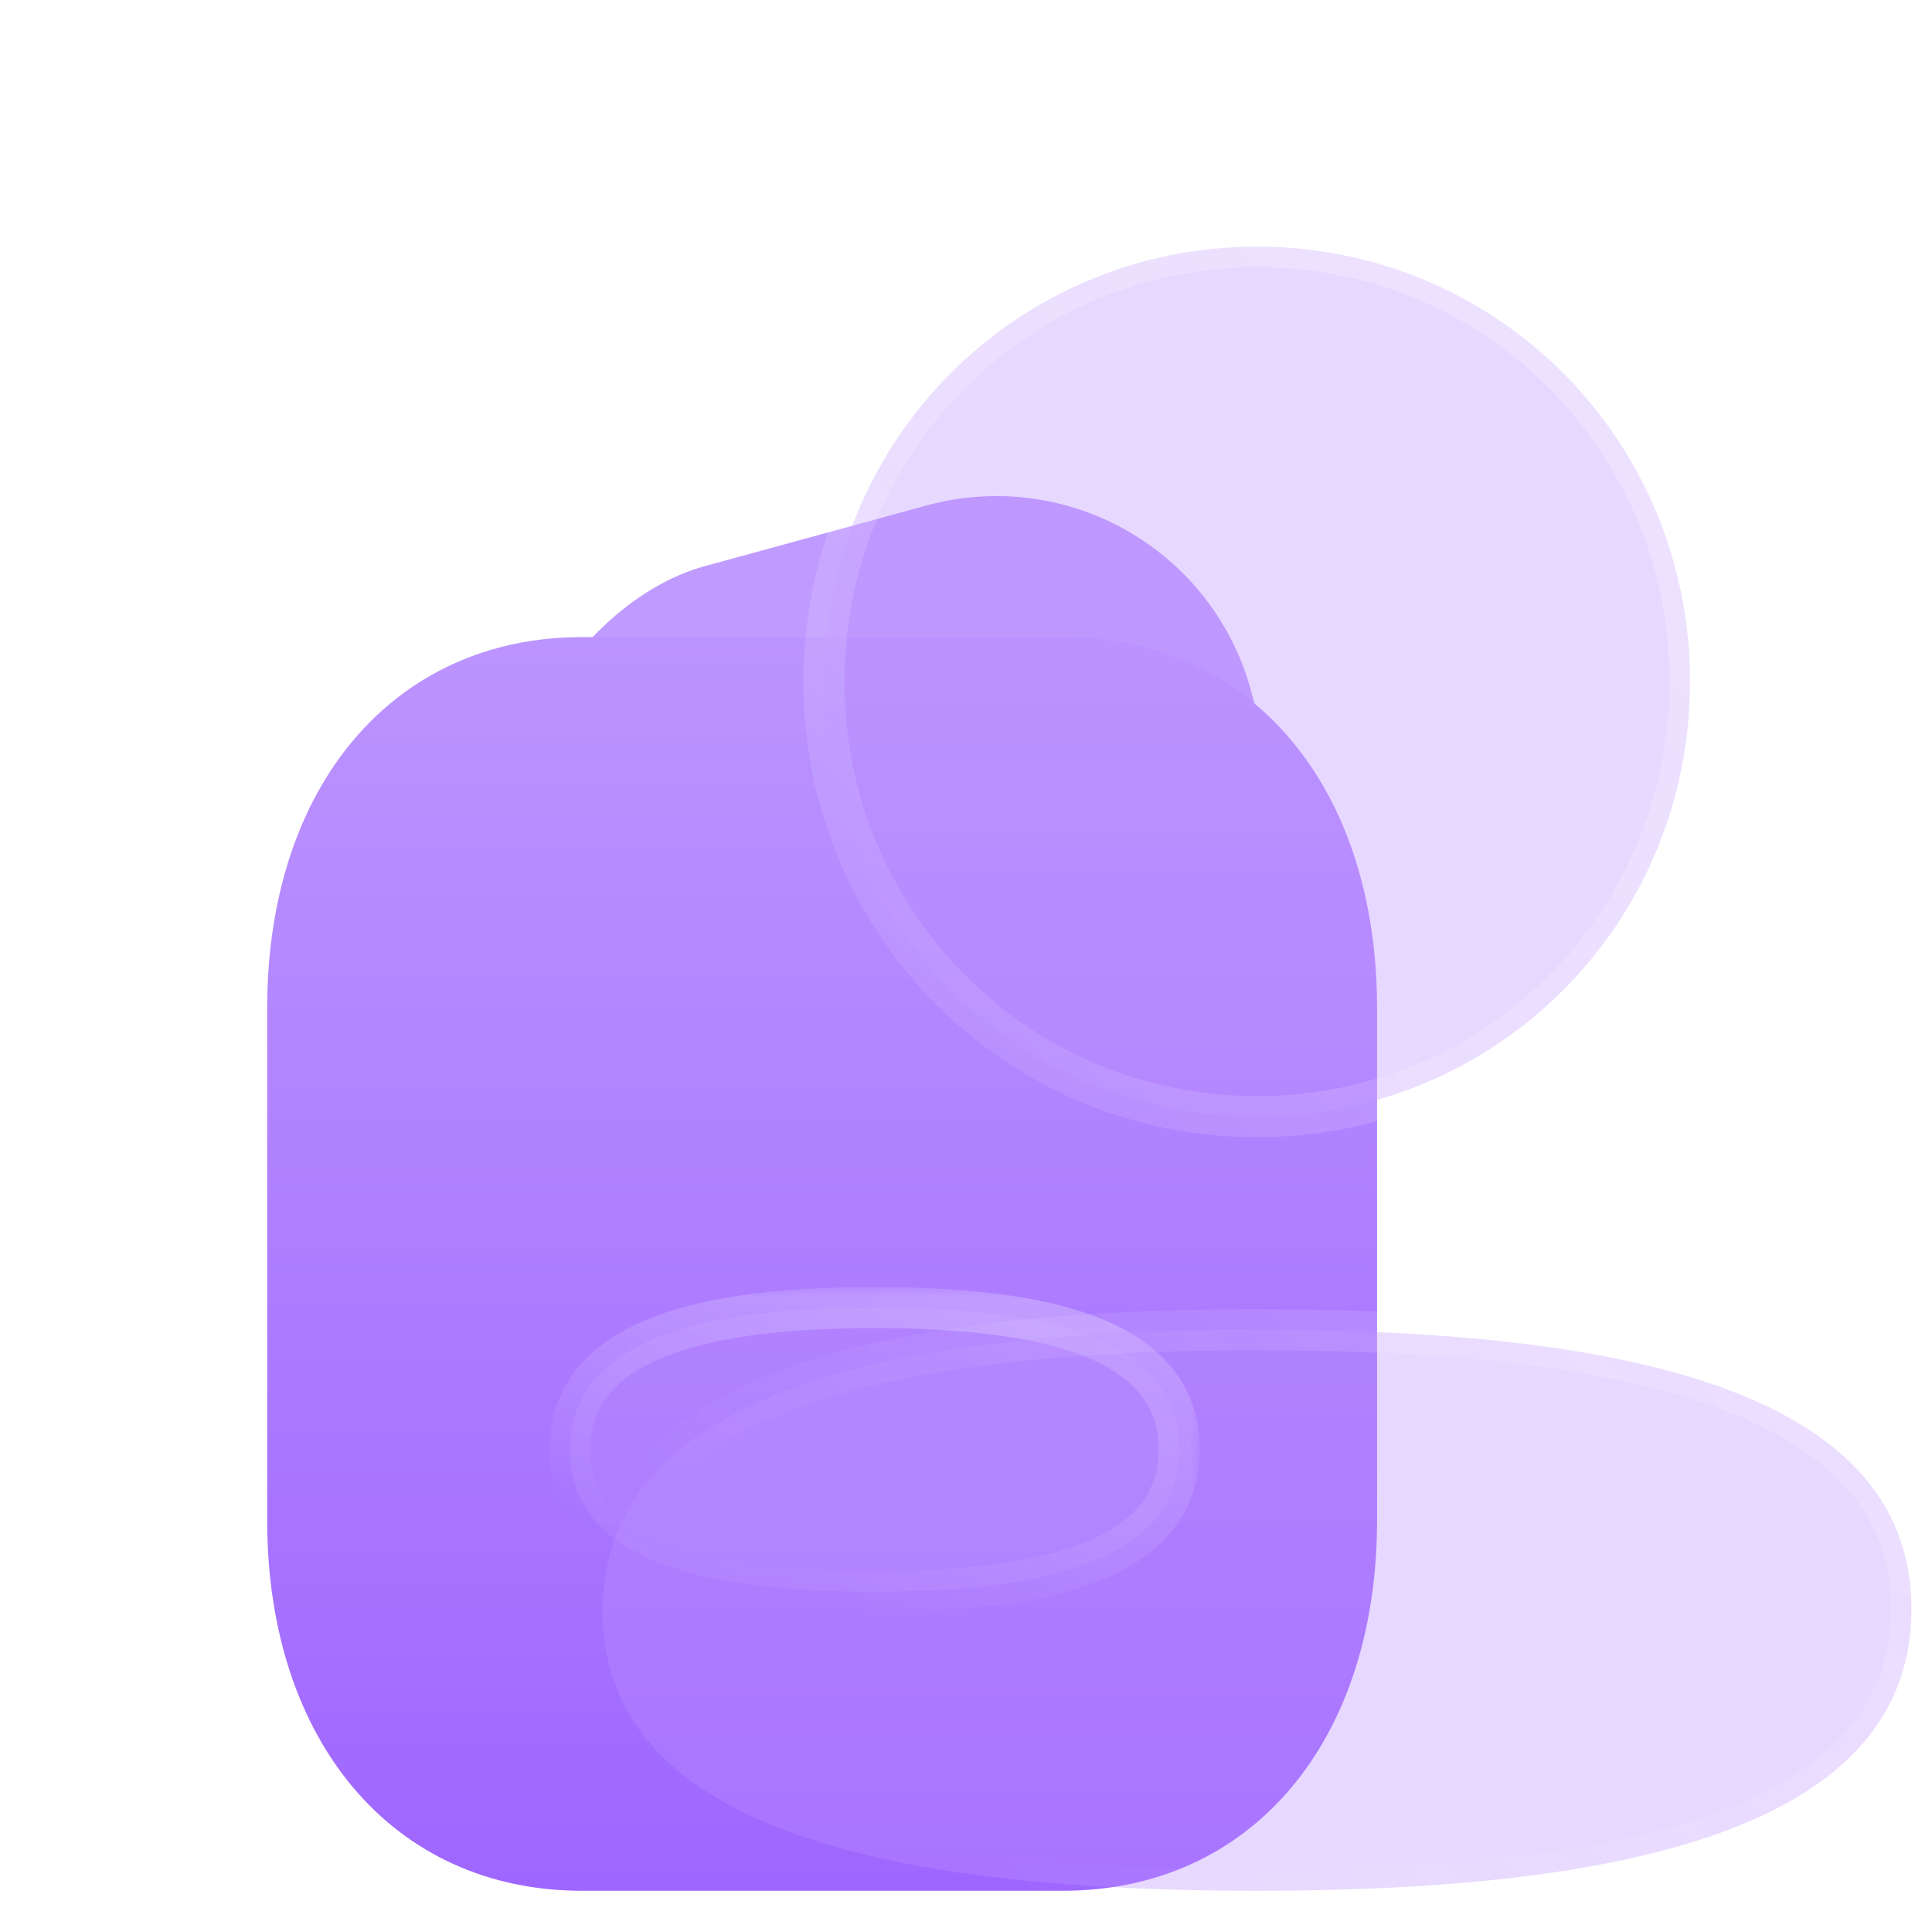 <svg width="94" height="93" viewBox="0 0 94 93" fill="none" xmlns="http://www.w3.org/2000/svg">
<g opacity="0.5" filter="url(#filter0_f_261_759)">
<rect width="36.326" height="37.156" rx="13" transform="matrix(-0.254 -0.967 0.965 -0.264 30.973 66.106)" fill="#8237FF"/>
</g>
<path d="M51.718 31H28.309C19.156 31 13 38.259 13 49.056V73.975C13 84.741 19.156 92 28.309 92H51.718C60.871 92 67 84.741 67 73.975V49.056C67 38.259 60.871 31 51.718 31Z" fill="url(#paint0_linear_261_759)"/>
<g filter="url(#filter1_b_261_759)">
<g filter="url(#filter2_f_261_759)">
<mask id="path-3-outside-1_261_759" maskUnits="userSpaceOnUse" x="26.373" y="62.624" width="32" height="16" fill="black">
<rect fill="white" x="26.373" y="62.624" width="32" height="16"/>
<path d="M42.55 63.624C50.545 63.624 57.373 65.002 57.373 70.51C57.373 76.023 50.588 77.448 42.55 77.448C34.555 77.448 27.727 76.07 27.727 70.562C27.727 65.05 34.511 63.624 42.55 63.624Z"/>
</mask>
<path d="M42.55 63.624C50.545 63.624 57.373 65.002 57.373 70.51C57.373 76.023 50.588 77.448 42.55 77.448C34.555 77.448 27.727 76.07 27.727 70.562C27.727 65.05 34.511 63.624 42.55 63.624Z" fill="#BA90FF" fill-opacity="0.35"/>
<path d="M42.55 64.624C41.998 64.624 41.55 64.176 41.55 63.624C41.55 63.072 41.998 62.624 42.55 62.624V64.624ZM42.55 62.624C43.102 62.624 43.55 63.072 43.55 63.624C43.55 64.176 43.102 64.624 42.55 64.624V62.624ZM42.55 62.624C46.573 62.624 50.431 62.966 53.316 64.067C54.768 64.622 56.036 65.391 56.944 66.465C57.869 67.557 58.373 68.907 58.373 70.51H56.373C56.373 69.359 56.024 68.472 55.418 67.757C54.796 67.023 53.857 66.415 52.603 65.936C50.075 64.971 46.522 64.624 42.55 64.624V62.624ZM58.373 70.51C58.373 72.113 57.873 73.466 56.954 74.562C56.05 75.641 54.787 76.418 53.337 76.979C50.456 78.094 46.596 78.448 42.55 78.448V76.448C46.541 76.448 50.093 76.09 52.615 75.114C53.866 74.63 54.801 74.017 55.421 73.278C56.025 72.557 56.373 71.664 56.373 70.51H58.373ZM42.55 78.448C38.527 78.448 34.668 78.106 31.783 77.005C30.331 76.451 29.064 75.681 28.155 74.608C27.23 73.516 26.727 72.165 26.727 70.562H28.727C28.727 71.713 29.076 72.6 29.682 73.316C30.303 74.05 31.242 74.658 32.497 75.137C35.025 76.102 38.578 76.448 42.55 76.448V78.448ZM26.727 70.562C26.727 68.96 27.227 67.607 28.146 66.51C29.05 65.431 30.313 64.655 31.763 64.093C34.643 62.978 38.503 62.624 42.55 62.624V64.624C38.558 64.624 35.006 64.983 32.485 65.959C31.234 66.443 30.298 67.056 29.679 67.795C29.075 68.516 28.727 69.408 28.727 70.562H26.727Z" fill="url(#paint1_linear_261_759)" mask="url(#path-3-outside-1_261_759)"/>
</g>
<g filter="url(#filter3_b_261_759)">
<mask id="path-5-outside-2_261_759" maskUnits="userSpaceOnUse" x="28" y="11" width="66" height="83" fill="black">
<rect fill="white" x="28" y="11" width="66" height="83"/>
<path fill-rule="evenodd" clip-rule="evenodd" d="M40.09 33.166C40.09 44.916 49.463 54.333 61.158 54.333C72.85 54.333 82.227 44.916 82.227 33.166C82.227 21.416 72.85 12 61.158 12C49.463 12 40.09 21.416 40.09 33.166ZM93 78.299C93 67.423 78.333 64.701 61.16 64.701C43.895 64.701 29.321 67.516 29.321 78.402C29.321 89.279 43.988 92 61.16 92C78.426 92 93 89.185 93 78.299Z"/>
</mask>
<path fill-rule="evenodd" clip-rule="evenodd" d="M40.09 33.166C40.09 44.916 49.463 54.333 61.158 54.333C72.85 54.333 82.227 44.916 82.227 33.166C82.227 21.416 72.85 12 61.158 12C49.463 12 40.09 21.416 40.09 33.166ZM93 78.299C93 67.423 78.333 64.701 61.16 64.701C43.895 64.701 29.321 67.516 29.321 78.402C29.321 89.279 43.988 92 61.16 92C78.426 92 93 89.185 93 78.299Z" fill="#BA90FF" fill-opacity="0.35"/>
<path d="M61.158 55.333C48.906 55.333 39.09 45.464 39.09 33.166H41.09C41.09 44.368 50.02 53.333 61.158 53.333V55.333ZM83.227 33.166C83.227 45.464 73.406 55.333 61.158 55.333V53.333C72.293 53.333 81.227 44.368 81.227 33.166H83.227ZM61.158 11C73.406 11 83.227 20.868 83.227 33.166H81.227C81.227 21.964 72.293 13 61.158 13V11ZM39.09 33.166C39.09 20.868 48.906 11 61.158 11V13C50.02 13 41.09 21.964 41.09 33.166H39.09ZM61.16 63.701C69.769 63.701 77.871 64.379 83.851 66.478C86.848 67.529 89.383 68.962 91.176 70.909C92.99 72.879 94 75.33 94 78.299H92C92 75.831 91.177 73.863 89.704 72.263C88.21 70.641 86.005 69.353 83.189 68.365C77.542 66.384 69.724 65.701 61.16 65.701V63.701ZM28.321 78.402C28.321 75.432 29.324 72.975 31.129 70.995C32.913 69.037 35.439 67.592 38.431 66.527C44.401 64.403 52.503 63.701 61.16 63.701V65.701C52.552 65.701 44.735 66.407 39.101 68.412C36.291 69.411 34.094 70.711 32.607 72.342C31.139 73.952 30.321 75.928 30.321 78.402H28.321ZM61.16 93C52.551 93 44.45 92.322 38.47 90.223C35.473 89.172 32.938 87.74 31.145 85.793C29.331 83.823 28.321 81.371 28.321 78.402H30.321C30.321 80.871 31.144 82.838 32.616 84.438C34.11 86.06 36.316 87.348 39.132 88.336C44.778 90.318 52.597 91 61.16 91V93ZM94 78.299C94 81.269 92.997 83.726 91.192 85.706C89.407 87.664 86.882 89.109 83.89 90.174C77.92 92.298 69.818 93 61.16 93V91C69.769 91 77.586 90.294 83.22 88.29C86.029 87.29 88.226 85.991 89.714 84.359C91.181 82.749 92 80.773 92 78.299H94Z" fill="url(#paint2_linear_261_759)" mask="url(#path-5-outside-2_261_759)"/>
</g>
</g>
<defs>
<filter id="filter0_f_261_759" x="0.62" y="0.134" width="87.322" height="87.005" filterUnits="userSpaceOnUse" color-interpolation-filters="sRGB">
<feFlood flood-opacity="0" result="BackgroundImageFix"/>
<feBlend mode="normal" in="SourceGraphic" in2="BackgroundImageFix" result="shape"/>
<feGaussianBlur stdDeviation="12" result="effect1_foregroundBlur_261_759"/>
</filter>
<filter id="filter1_b_261_759" x="2.727" y="-13" width="115.273" height="130" filterUnits="userSpaceOnUse" color-interpolation-filters="sRGB">
<feFlood flood-opacity="0" result="BackgroundImageFix"/>
<feGaussianBlur in="BackgroundImage" stdDeviation="12"/>
<feComposite in2="SourceAlpha" operator="in" result="effect1_backgroundBlur_261_759"/>
<feBlend mode="normal" in="SourceGraphic" in2="effect1_backgroundBlur_261_759" result="shape"/>
</filter>
<filter id="filter2_f_261_759" x="13.727" y="49.624" width="57.647" height="41.825" filterUnits="userSpaceOnUse" color-interpolation-filters="sRGB">
<feFlood flood-opacity="0" result="BackgroundImageFix"/>
<feBlend mode="normal" in="SourceGraphic" in2="BackgroundImageFix" result="shape"/>
<feGaussianBlur stdDeviation="6.5" result="effect1_foregroundBlur_261_759"/>
</filter>
<filter id="filter3_b_261_759" x="13.321" y="-4" width="95.679" height="112" filterUnits="userSpaceOnUse" color-interpolation-filters="sRGB">
<feFlood flood-opacity="0" result="BackgroundImageFix"/>
<feGaussianBlur in="BackgroundImage" stdDeviation="7.5"/>
<feComposite in2="SourceAlpha" operator="in" result="effect1_backgroundBlur_261_759"/>
<feBlend mode="normal" in="SourceGraphic" in2="effect1_backgroundBlur_261_759" result="shape"/>
</filter>
<linearGradient id="paint0_linear_261_759" x1="40" y1="31" x2="40" y2="92" gradientUnits="userSpaceOnUse">
<stop stop-color="#BC94FF"/>
<stop offset="1" stop-color="#9F66FF"/>
</linearGradient>
<linearGradient id="paint1_linear_261_759" x1="52.654" y1="65.235" x2="46.704" y2="81.037" gradientUnits="userSpaceOnUse">
<stop stop-color="white" stop-opacity="0.25"/>
<stop offset="1" stop-color="white" stop-opacity="0"/>
</linearGradient>
<linearGradient id="paint2_linear_261_759" x1="82.863" y1="21.32" x2="30.665" y2="72.78" gradientUnits="userSpaceOnUse">
<stop stop-color="white" stop-opacity="0.25"/>
<stop offset="1" stop-color="white" stop-opacity="0"/>
</linearGradient>
</defs>
</svg>

